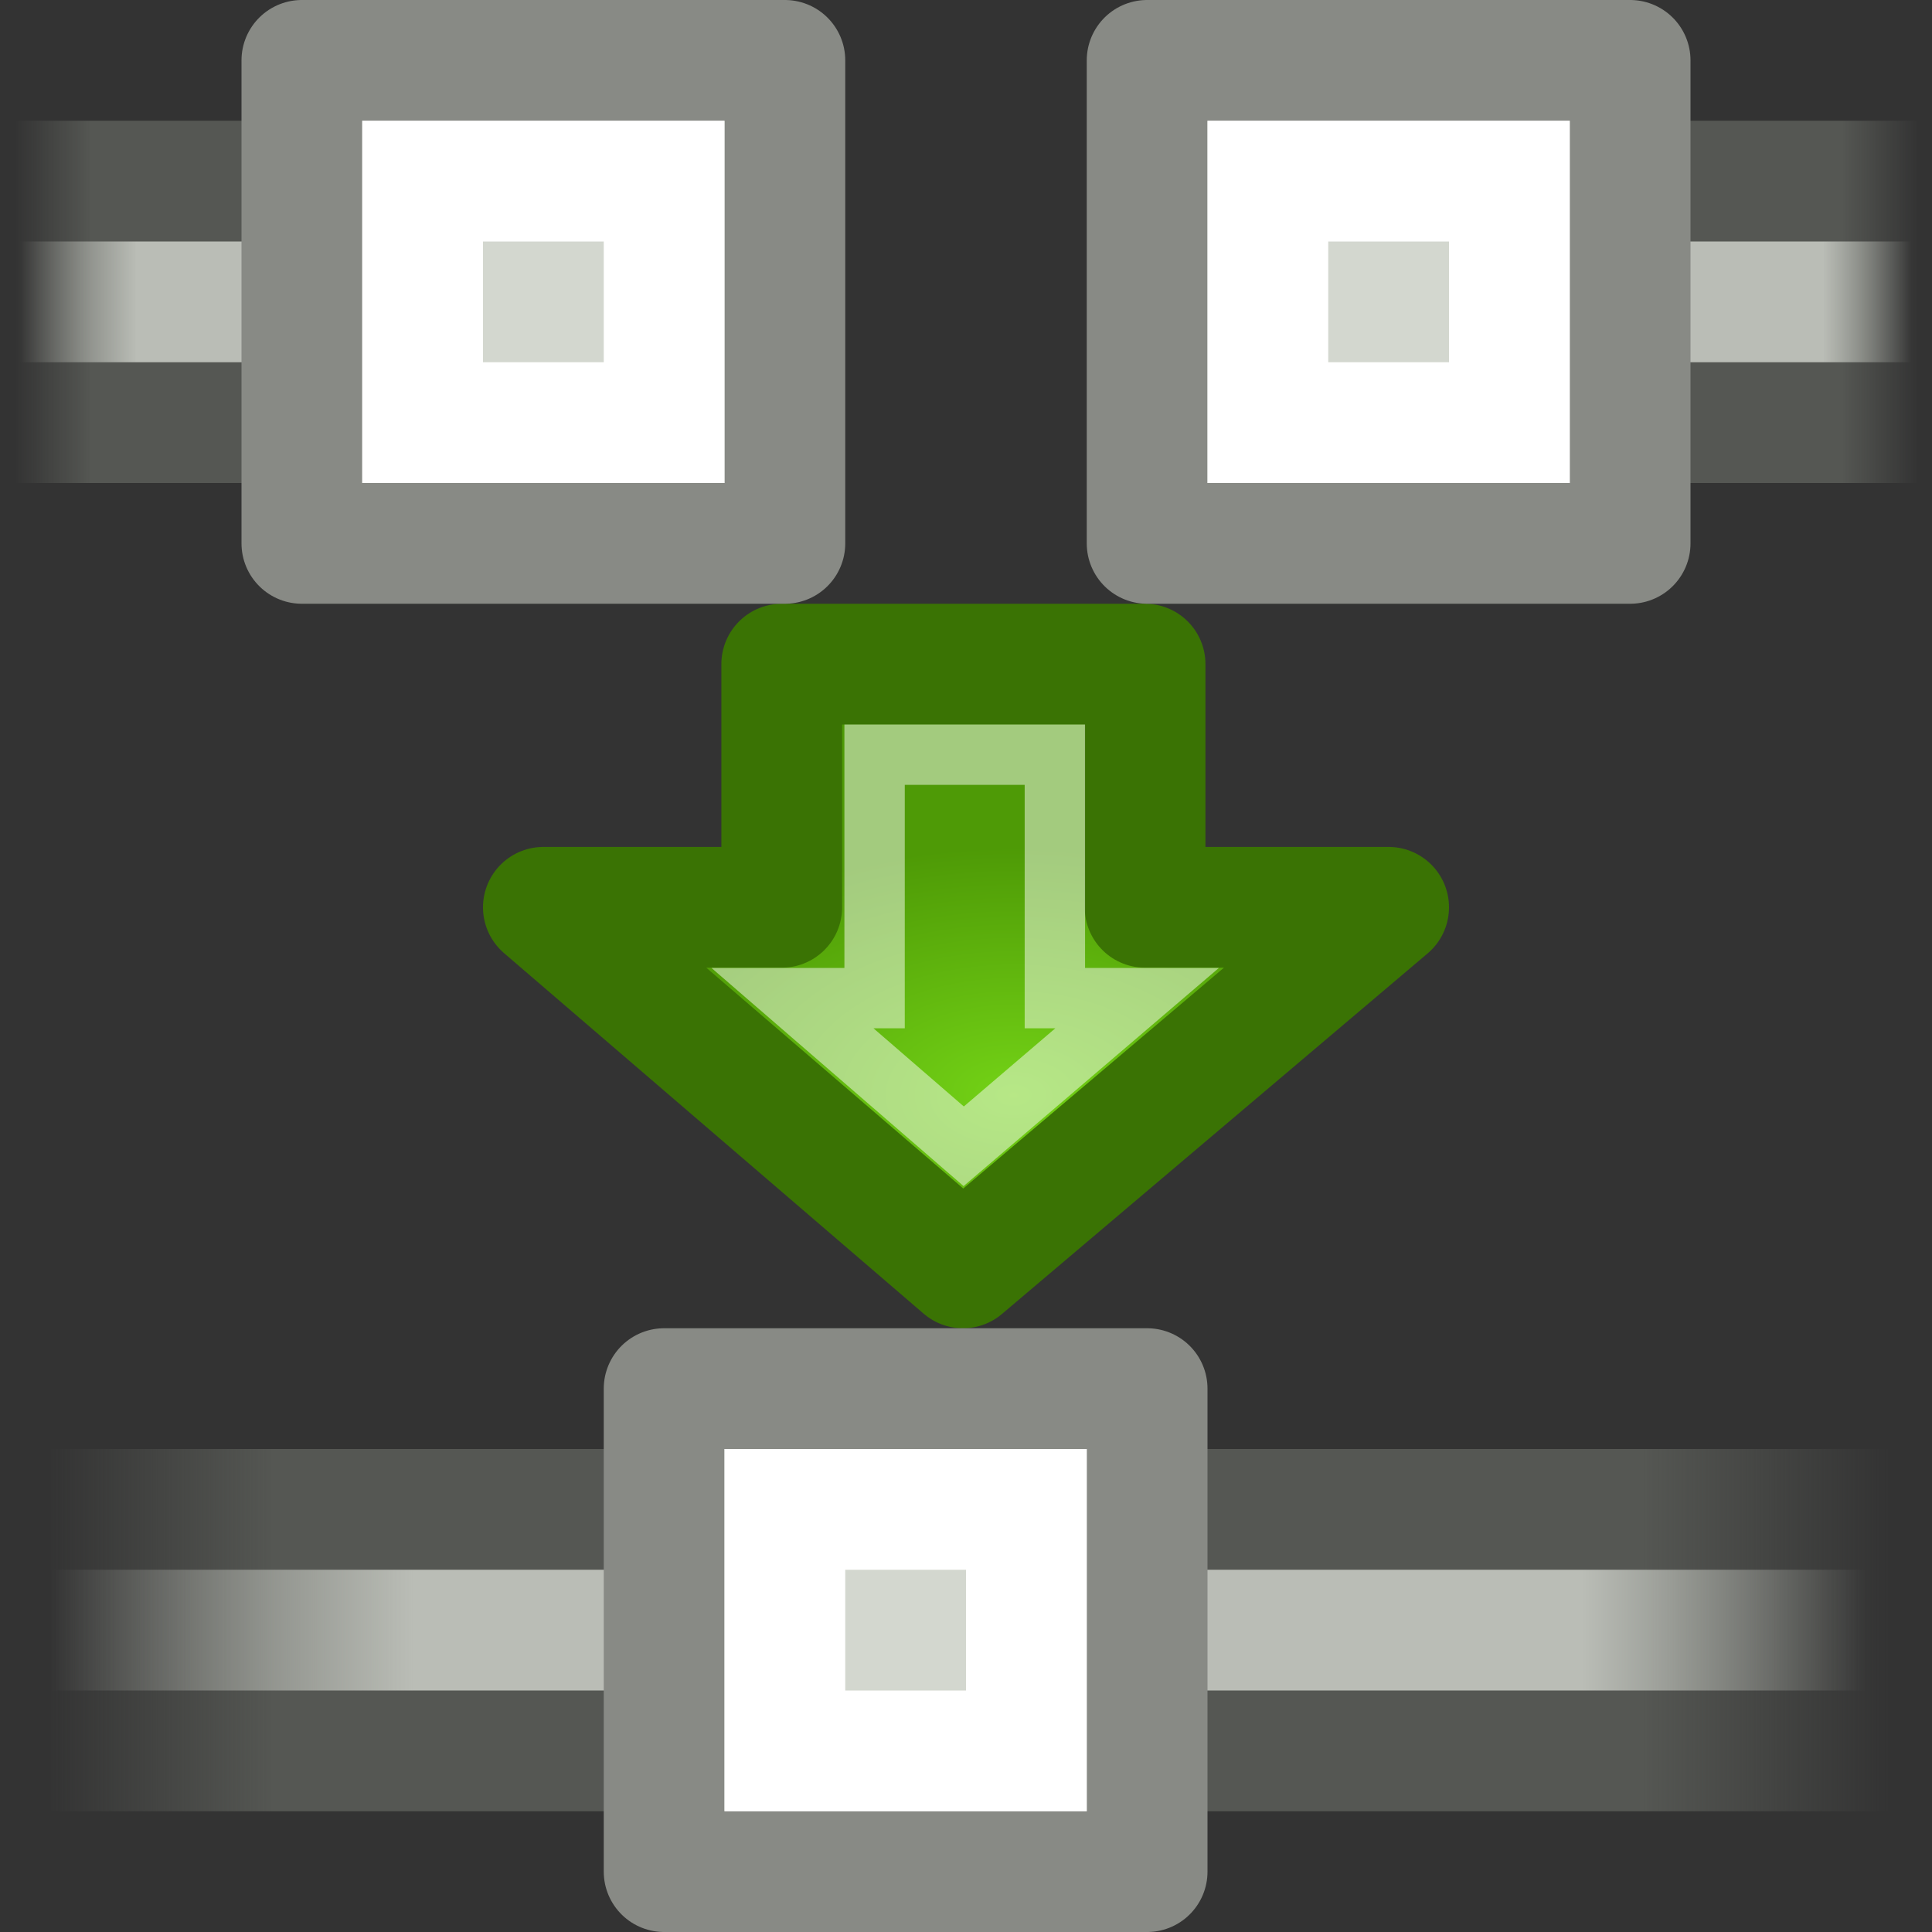 <?xml version="1.0" encoding="UTF-8" standalone="no"?>
<!-- Created with Inkscape (http://www.inkscape.org/) -->

<svg
   xmlns:dc="http://purl.org/dc/elements/1.1/"
   xmlns:cc="http://creativecommons.org/ns#"
   xmlns:rdf="http://www.w3.org/1999/02/22-rdf-syntax-ns#"
   xmlns:svg="http://www.w3.org/2000/svg"
   xmlns="http://www.w3.org/2000/svg"
   xmlns:xlink="http://www.w3.org/1999/xlink"
   xmlns:sodipodi="http://sodipodi.sourceforge.net/DTD/sodipodi-0.dtd"
   xmlns:inkscape="http://www.inkscape.org/namespaces/inkscape"
   width="48"
   height="48"
   id="svg2"
   sodipodi:version="0.32"
   inkscape:version="0.46+devel r21210 custom"
   version="1.0"
   sodipodi:docname="node-join.svg"
   inkscape:output_extension="org.inkscape.output.svg.inkscape">
  <rect width="100%" height="100%" fill="#333333" stroke="none"/>
  <defs
     id="defs4">
    <linearGradient
       id="linearGradient10735-8">
      <stop
         style="stop-color:#c0c0c0;stop-opacity:0;"
         offset="0"
         id="stop10737-6" />
      <stop
         style="stop-color:#c0c0c0;stop-opacity:0;"
         offset="1"
         id="stop10739-0" />
    </linearGradient>
    <linearGradient
       id="linearGradient2591">
      <stop
         style="stop-color:#73d216"
         offset="0"
         id="stop2593" />
      <stop
         style="stop-color:#4e9a06"
         offset="1"
         id="stop2595" />
    </linearGradient>
    <linearGradient
       id="linearGradient8331">
      <stop
         style="stop-color:#555753;stop-opacity:0;"
         offset="0"
         id="stop8333" />
      <stop
         id="stop8339"
         offset="0.124"
         style="stop-color:#555753;stop-opacity:1;" />
      <stop
         style="stop-color:#555753;stop-opacity:1;"
         offset="0.866"
         id="stop8341" />
      <stop
         style="stop-color:#555753;stop-opacity:0;"
         offset="1"
         id="stop8335" />
    </linearGradient>
    <linearGradient
       id="linearGradient8343">
      <stop
         style="stop-color:#babdb6;stop-opacity:0;"
         offset="0"
         id="stop8345" />
      <stop
         id="stop8351"
         offset="0.2"
         style="stop-color:#babdb6;stop-opacity:1;" />
      <stop
         style="stop-color:#babdb6;stop-opacity:1;"
         offset="0.844"
         id="stop8353" />
      <stop
         style="stop-color:#babdb6;stop-opacity:0;"
         offset="1"
         id="stop8347-6" />
    </linearGradient>
    <linearGradient
       id="linearGradient11207">
      <stop
         style="stop-color:#d3d7cf;stop-opacity:1;"
         offset="0"
         id="stop11209" />
      <stop
         style="stop-color:#d3d7cf;stop-opacity:1;"
         offset="1"
         id="stop11211" />
    </linearGradient>
    <radialGradient
       inkscape:collect="always"
       xlink:href="#linearGradient10735-8"
       id="radialGradient14077"
       gradientUnits="userSpaceOnUse"
       gradientTransform="matrix(0.999,0,0,1,1840.649,17)"
       cx="391"
       cy="279"
       fx="391"
       fy="279"
       r="8" />
    <linearGradient
       inkscape:collect="always"
       xlink:href="#linearGradient8331"
       id="linearGradient14074"
       gradientUnits="userSpaceOnUse"
       gradientTransform="matrix(0.941,0,0,1,1359.059,-218)"
       x1="-15.594"
       y1="423.5"
       x2="0.628"
       y2="423.5" />
    <linearGradient
       inkscape:collect="always"
       xlink:href="#linearGradient8343"
       id="linearGradient14071"
       gradientUnits="userSpaceOnUse"
       gradientTransform="matrix(0.941,0,0,1,1359.059,-218)"
       x1="-15.56"
       y1="423.5"
       x2="0.418"
       y2="423.5" />
    <linearGradient
       inkscape:collect="always"
       xlink:href="#linearGradient8331"
       id="linearGradient14496"
       gradientUnits="userSpaceOnUse"
       gradientTransform="matrix(0.294,0,0,1,1359.706,-229)"
       x1="-15.594"
       y1="423.5"
       x2="0.628"
       y2="423.5" />
    <linearGradient
       inkscape:collect="always"
       xlink:href="#linearGradient8343"
       id="linearGradient14493"
       gradientUnits="userSpaceOnUse"
       gradientTransform="matrix(0.294,0,0,1,1359.706,-229)"
       x1="-15.56"
       y1="423.5"
       x2="0.418"
       y2="423.5" />
    <linearGradient
       inkscape:collect="always"
       xlink:href="#linearGradient8331"
       id="linearGradient14483"
       gradientUnits="userSpaceOnUse"
       gradientTransform="matrix(-0.294,0,0,1,1344.305,-229)"
       x1="-15.594"
       y1="423.5"
       x2="0.628"
       y2="423.5" />
    <linearGradient
       inkscape:collect="always"
       xlink:href="#linearGradient8343"
       id="linearGradient14480"
       gradientUnits="userSpaceOnUse"
       gradientTransform="matrix(0.294,0,0,1,1359.717,-229)"
       x1="-52.895"
       y1="423.5"
       x2="-36.4"
       y2="423.5" />
    <radialGradient
       inkscape:collect="always"
       xlink:href="#linearGradient2591"
       id="radialGradient13958"
       gradientUnits="userSpaceOnUse"
       gradientTransform="matrix(0,0.121,-0.2,0,1340.514,209.799)"
       cx="35.293"
       cy="20.494"
       fx="35.293"
       fy="20.494"
       r="16.956" />
    <linearGradient
       inkscape:collect="always"
       xlink:href="#linearGradient11207"
       id="linearGradient5586"
       gradientUnits="userSpaceOnUse"
       gradientTransform="matrix(1.498,0,0,1.398,548.768,204.965)"
       x1="1469"
       y1="34.5"
       x2="1482"
       y2="34.5" />
    <linearGradient
       inkscape:collect="always"
       xlink:href="#linearGradient11207"
       id="linearGradient5594"
       gradientUnits="userSpaceOnUse"
       gradientTransform="matrix(1.498,0,0,1.398,548.768,204.965)"
       x1="1469"
       y1="34.5"
       x2="1482"
       y2="34.5" />
    <linearGradient
       inkscape:collect="always"
       xlink:href="#linearGradient11207"
       id="linearGradient5602"
       gradientUnits="userSpaceOnUse"
       gradientTransform="matrix(1.498,0,0,1.398,548.768,204.965)"
       x1="1469"
       y1="34.5"
       x2="1482"
       y2="34.5" />
  </defs>
  <sodipodi:namedview
     id="base"
     pagecolor="#ffffff"
     bordercolor="#666666"
     borderopacity="1.0"
     inkscape:pageopacity="0.0"
     inkscape:pageshadow="2"
     inkscape:zoom="0.49497475"
     inkscape:cx="-8.7394158"
     inkscape:cy="-0.59741006"
     inkscape:document-units="px"
     inkscape:current-layer="layer1"
     showgrid="false"
     inkscape:window-width="806"
     inkscape:window-height="591"
     inkscape:window-x="204"
     inkscape:window-y="116" />
  <g
     inkscape:label="Layer 1"
     inkscape:groupmode="layer"
     id="layer1">
    <g
       style="display:inline"
       id="node_join"
       transform="matrix(3,0,0,3,-4032,-576)"
       inkscape:label="#node_join">
      <rect
         style="fill:url(#radialGradient14077);fill-opacity:1;fill-rule:evenodd;stroke:none;stroke-width:0.868;marker:none;visibility:visible;display:inline;overflow:visible;enable-background:accumulate"
         id="rect8215"
         width="16"
         height="16"
         x="1344"
         y="192" />
      <path
         style="fill:url(#linearGradient14074);fill-opacity:1;stroke:none"
         d="m 1344,204 16,0 0,3 -16,0 0,-3 z"
         id="path8217" />
      <path
         style="fill:url(#linearGradient14071);fill-opacity:1;stroke:none"
         d="m 1344,205 16,0 0,1 -16,0 0,-1 z"
         id="path8219" />
      <path
         style="fill:url(#linearGradient14496);fill-opacity:1;stroke:none"
         d="m 1355,193 5,0 0,3 -5,0 0,-3 z"
         id="path8226" />
      <path
         style="fill:url(#linearGradient14493);fill-opacity:1;stroke:none"
         d="m 1355,194 5,0 0,1 -5,0 0,-1 z"
         id="path8228" />
      <path
         style="fill:url(#linearGradient14483);fill-opacity:1;stroke:none"
         d="m 1349.011,193 -5,0 0,3 5,0 0,-3 z"
         id="path8234" />
      <path
         style="fill:url(#linearGradient14480);fill-opacity:1;fill-rule:nonzero;stroke:none;stroke-width:1;marker:none;visibility:visible;display:inline;overflow:visible;enable-background:accumulate"
         d="m 1349.011,194 -5,0 0,1 5,0 0,-1 z"
         id="path8236" />
      <g
         id="use13942"
         transform="translate(15.978,-13)">
        <path
           sodipodi:nodetypes="cccccccc"
           id="path13954"
           d="m 1334.496,210.5 0,2.014 -1.974,0 3.475,2.986 3.525,-2.986 -2.017,0 0,-2.014 -3.009,0 z"
           style="fill:url(#radialGradient13958);fill-opacity:1;fill-rule:evenodd;stroke:#3a7304;stroke-width:1;stroke-linecap:round;stroke-linejoin:round;stroke-miterlimit:10;stroke-opacity:1;stroke-dasharray:none;stroke-dashoffset:0;marker:none;visibility:visible;display:inline;overflow:visible" />
        <path
           sodipodi:nodetypes="cccccccc"
           id="path13956"
           d="m 1335.265,211.25 0,2.016 -0.68,0 1.418,1.227 1.436,-1.227 -0.681,0 0,-2.016 -1.493,0 z"
           style="opacity:0.481;fill:none;stroke:#ffffff;stroke-width:0.5;stroke-linecap:butt;stroke-linejoin:miter;stroke-miterlimit:10;stroke-opacity:1;stroke-dasharray:none;stroke-dashoffset:0;marker:none;visibility:visible;display:inline;overflow:visible" />
      </g>
      <g
         id="use14223"
         inkscape:label="#g14209"
         transform="translate(69,-11)">
        <path
           style="fill:url(#linearGradient5586);fill-opacity:1;fill-rule:evenodd;stroke:#888a85;stroke-width:1;stroke-linecap:butt;stroke-linejoin:round;stroke-miterlimit:0;stroke-opacity:1;stroke-dasharray:none;stroke-dashoffset:0;marker:none;visibility:visible;display:inline;overflow:visible;enable-background:accumulate"
           d="m 1277.5,203.5 4,0 0,4 -4,0 0,-4 z"
           id="path5582" />
        <path
           style="fill:none;stroke:#ffffff;stroke-width:1;stroke-linecap:round;stroke-linejoin:miter;stroke-miterlimit:4;stroke-opacity:1"
           d="m 1278.5,204.5 2,0 0,2 -2,0 0,-2 z"
           id="path5584" />
      </g>
      <g
         id="use14225"
         inkscape:label="#g14209"
         transform="translate(76,-11)">
        <path
           style="fill:url(#linearGradient5594);fill-opacity:1;fill-rule:evenodd;stroke:#888a85;stroke-width:1;stroke-linecap:butt;stroke-linejoin:round;stroke-miterlimit:0;stroke-opacity:1;stroke-dasharray:none;stroke-dashoffset:0;marker:none;visibility:visible;display:inline;overflow:visible;enable-background:accumulate"
           d="m 1277.5,203.5 4,0 0,4 -4,0 0,-4 z"
           id="path5590" />
        <path
           style="fill:none;stroke:#ffffff;stroke-width:1;stroke-linecap:round;stroke-linejoin:miter;stroke-miterlimit:4;stroke-opacity:1"
           d="m 1278.5,204.5 2,0 0,2 -2,0 0,-2 z"
           id="path5592" />
      </g>
      <g
         id="use14227"
         inkscape:label="#g14209"
         transform="translate(72,0)">
        <path
           style="fill:url(#linearGradient5602);fill-opacity:1;fill-rule:evenodd;stroke:#888a85;stroke-width:1;stroke-linecap:butt;stroke-linejoin:round;stroke-miterlimit:0;stroke-opacity:1;stroke-dasharray:none;stroke-dashoffset:0;marker:none;visibility:visible;display:inline;overflow:visible;enable-background:accumulate"
           d="m 1277.5,203.5 4,0 0,4 -4,0 0,-4 z"
           id="path5598" />
        <path
           style="fill:none;stroke:#ffffff;stroke-width:1;stroke-linecap:round;stroke-linejoin:miter;stroke-miterlimit:4;stroke-opacity:1"
           d="m 1278.5,204.5 2,0 0,2 -2,0 0,-2 z"
           id="path5600" />
      </g>
    </g>
  </g>
</svg>
